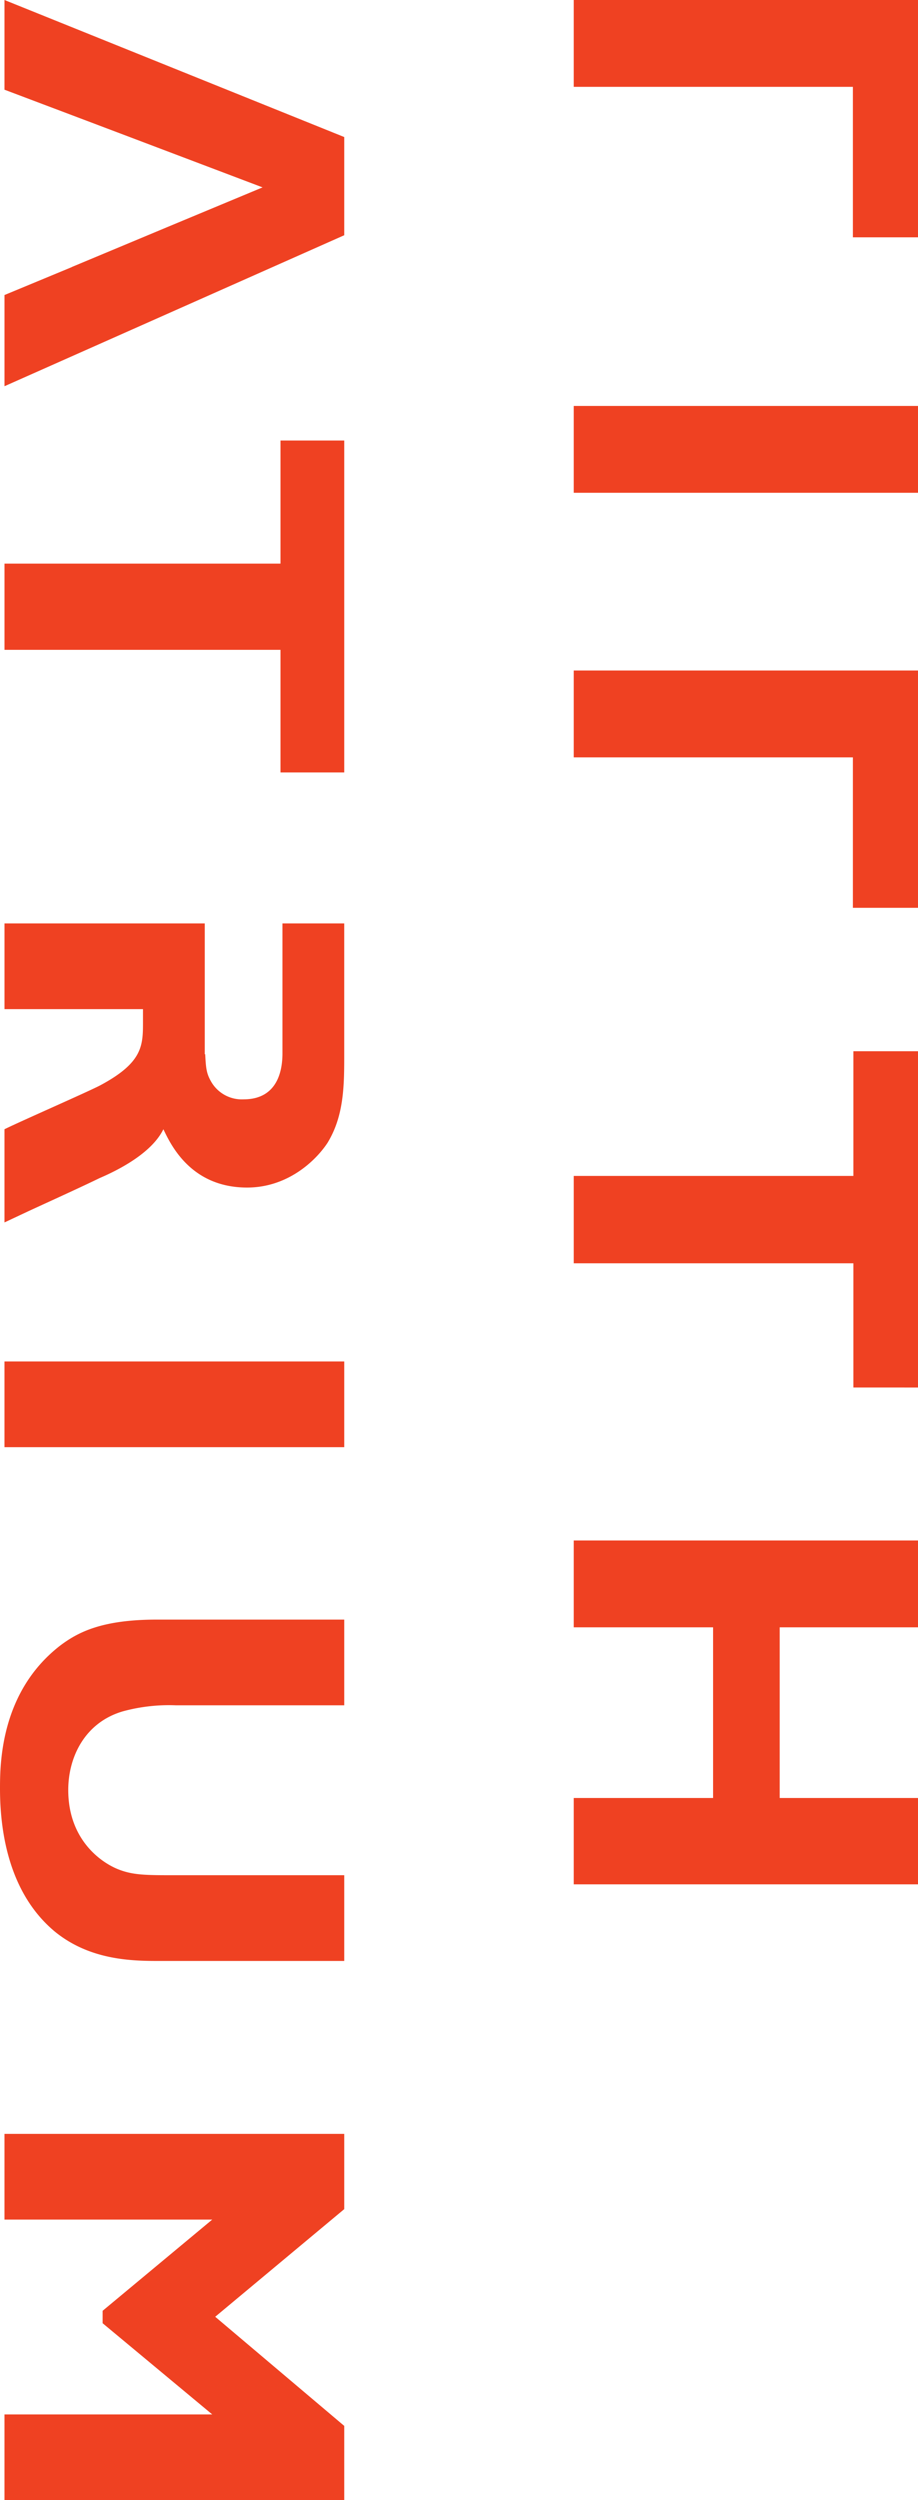 <svg xmlns="http://www.w3.org/2000/svg" width="183.141" height="498.617" viewBox="0 0 183.141 498.617">
  <g id="Group_15" data-name="Group 15" transform="translate(874.56 -80.85) rotate(90)">
    <g id="Group_13" data-name="Group 13">
      <path id="Path_42" data-name="Path 42" d="M179.129,760.1h-17.32V691.419h17.32Z" fill="#ef4122"/>
      <path id="Path_43" data-name="Path 43" d="M357.563,704.308H332.791V760.1H315.37V704.308H290.5V691.419h67.067Z" fill="#ef4122"/>
      <path id="Path_44" data-name="Path 44" d="M456.649,760.1h-17.22V732.3H405.392V760.1h-17.32V691.419h17.32v27.592h34.037V691.419h17.22Z" fill="#ef4122"/>
      <path id="Path_45" data-name="Path 45" d="M98.17,718.91v-14.5h30.009v-12.99H80.85V760.1H98.17V718.91Z" fill="#ef4122"/>
      <path id="Path_46" data-name="Path 46" d="M231.894,718.91v-14.5H261.9v-12.99H214.573V760.1h17.321V718.91Z" fill="#ef4122"/>
    </g>
    <g id="Group_14" data-name="Group 14">
      <path id="Path_47" data-name="Path 47" d="M234.9,818.6H210.45v55.062H193.256V818.6H168.707V805.882H234.9Z" fill="#ef4122"/>
      <path id="Path_48" data-name="Path 48" d="M369.465,873.666H352.371V805.882h17.094Z" fill="#ef4122"/>
      <path id="Path_49" data-name="Path 49" d="M471.933,842.755c0,5.368-.1,13.816-5.865,20.873-6.957,8.348-18.089,10.932-28.524,10.932-5.269,0-19.381-.2-28.526-12.026-2.683-3.578-5.167-8.349-5.167-19.281V805.882h17.094v33.594a34.886,34.886,0,0,0,1.193,10.535c2.186,7.554,9.045,10.933,15.7,10.933,9.839,0,14.411-6.46,15.8-9.939,1.192-2.982,1.192-5.566,1.192-11.529V805.882h17.1Z" fill="#ef4122"/>
      <path id="Path_50" data-name="Path 50" d="M579.467,873.666h-17.1V832.22l-18.188,21.866H541.7L523.51,832.22v41.446H506.416V805.882h15.007l21.468,25.742,21.767-25.742h14.809Z" fill="#ef4122"/>
      <path id="Path_51" data-name="Path 51" d="M127.762,805.882h-19.58L80.85,873.666H98.74l2.852-7.551h0l.037-.1,2.179-5.77h0l4.473-11.827h0l1.985-5.241.015-.04h0l7.939-20.958,7.92,19.008h0l7.964,19.058h.018l5.566,13.418h18.188Z" fill="#ef4122"/>
      <path id="Path_52" data-name="Path 52" d="M322.359,868.8c-1.789-3.876-4.671-10.237-6.56-14.114-1.49-3.478-4.87-10.337-9.74-12.722,2.883-1.391,11.629-5.366,11.629-16.7,0-8.05-5.268-13.616-8.846-16-5.466-3.379-11.629-3.379-17.791-3.379H265.012v12.324H291.1v0c2.408.032,8.995.509,8.995,7.751a7.051,7.051,0,0,1-3.678,6.559c-1.488.827-2.5.966-5.317,1.1v.09H265.012v39.954h17.094V846.035h2.485c4.771,0,8.15,0,12.722,8.548,1.391,2.684,7.255,16.1,8.746,19.083h18.585Z" fill="#ef4122"/>
    </g>
  </g>
</svg>
